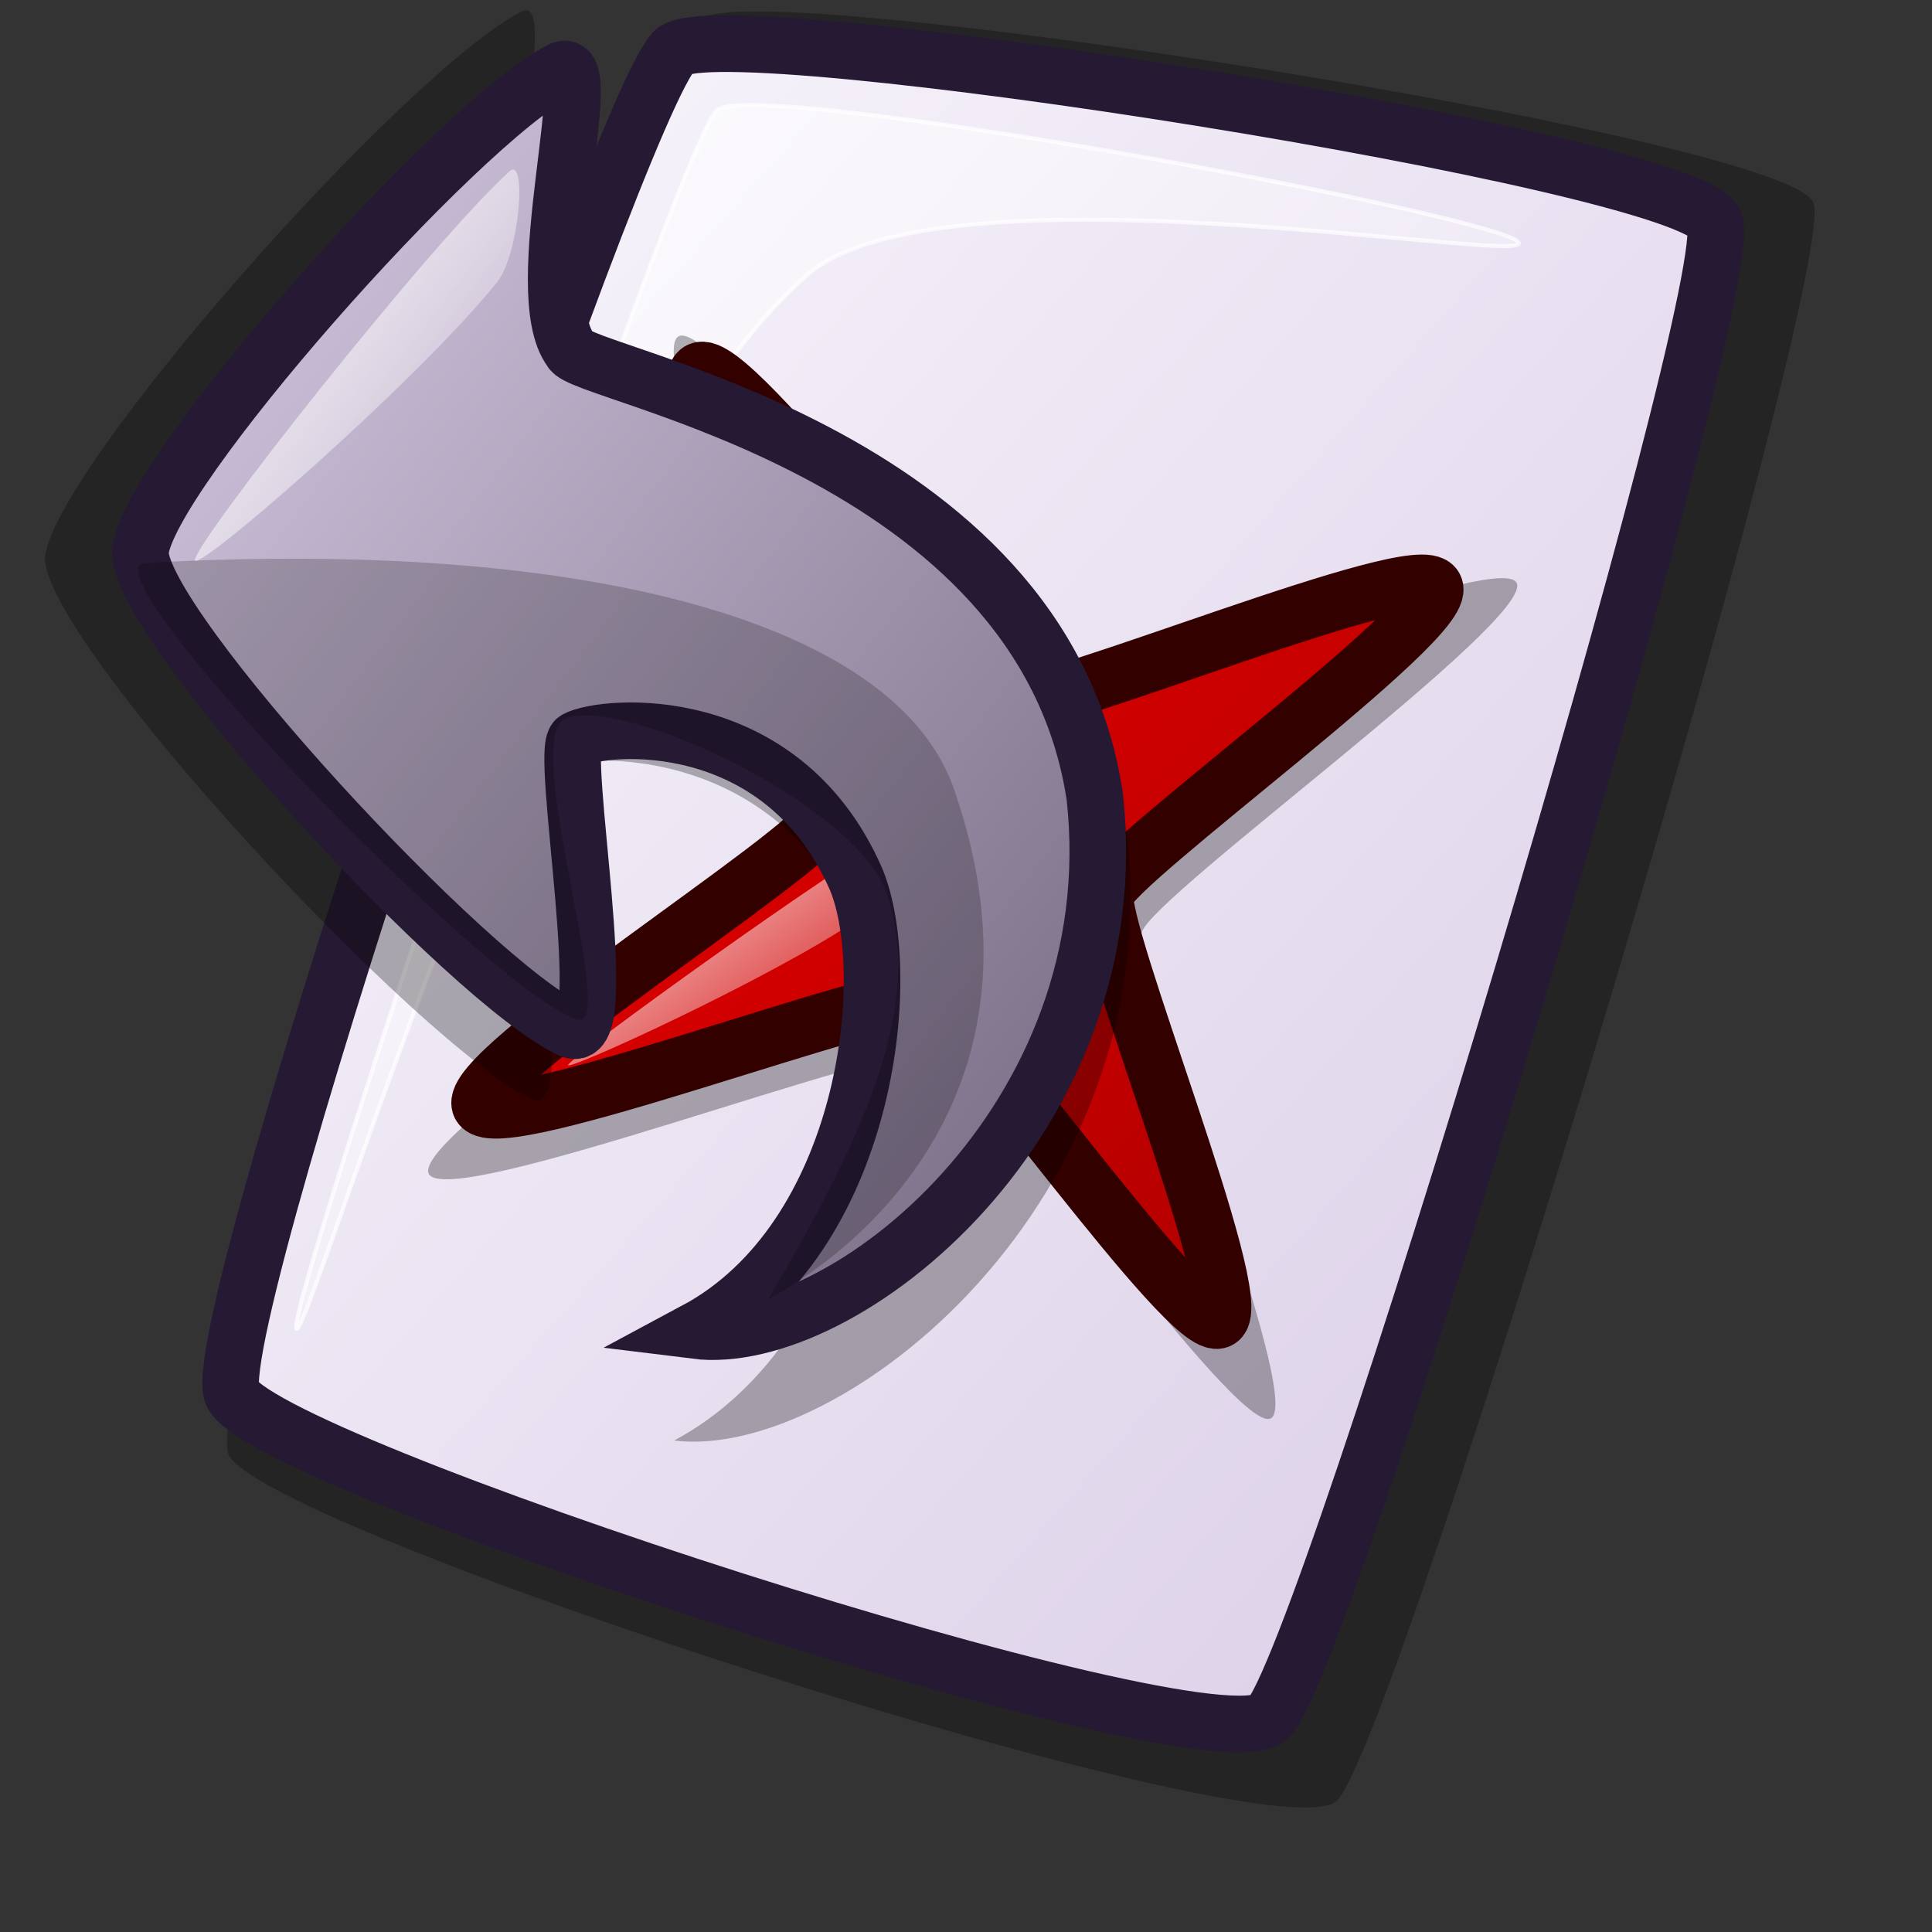<?xml version="1.0" encoding="UTF-8" standalone="no"?>
<!DOCTYPE svg PUBLIC "-//W3C//DTD SVG 20010904//EN"
"http://www.w3.org/TR/2001/REC-SVG-20010904/DTD/svg10.dtd">
<!-- Created with Inkscape (http://www.inkscape.org/) -->
<svg
   id="svg1"
   sodipodi:version="0.32"
   inkscape:version="0.37"
   width="48pt"
   height="48pt"
   sodipodi:docbase="/home/dan/Projects/Lila-gtk/gtk-2.0"
   sodipodi:docname="stock_undelete.svg"
   xmlns="http://www.w3.org/2000/svg"
   xmlns:inkscape="http://www.inkscape.org/namespaces/inkscape"
   xmlns:sodipodi="http://sodipodi.sourceforge.net/DTD/sodipodi-0.dtd"
   xmlns:xlink="http://www.w3.org/1999/xlink">
  <rect width="100%" height="100%" fill="#333333" stroke="none"/>
  <defs
     id="defs3">
    <linearGradient
       id="linearGradient730">
      <stop
         style="stop-color:#d9cce6;stop-opacity:1;"
         offset="0"
         id="stop731" />
      <stop
         style="stop-color:#73667f;stop-opacity:1;"
         offset="1"
         id="stop732" />
    </linearGradient>
    <linearGradient
       id="linearGradient837">
      <stop
         style="stop-color:#f50000;stop-opacity:1;"
         offset="0"
         id="stop838" />
      <stop
         style="stop-color:#a90000;stop-opacity:1;"
         offset="1"
         id="stop839" />
    </linearGradient>
    <linearGradient
       id="linearGradient584">
      <stop
         style="stop-color:#ffffff;stop-opacity:1;"
         offset="0"
         id="stop585" />
      <stop
         style="stop-color:#ffffff;stop-opacity:0;"
         offset="1"
         id="stop586" />
    </linearGradient>
    <linearGradient
       id="linearGradient578">
      <stop
         style="stop-color:#faf8fd;stop-opacity:1;"
         offset="0"
         id="stop579" />
      <stop
         style="stop-color:#d9cce6;stop-opacity:1;"
         offset="1"
         id="stop580" />
    </linearGradient>
    <linearGradient
       xlink:href="#linearGradient578"
       id="linearGradient581"
       x1="0.017"
       y1="0.023"
       x2="0.974"
       y2="0.984" />
    <linearGradient
       xlink:href="#linearGradient584"
       id="linearGradient583"
       x1="0.015"
       y1="0.023"
       x2="0.977"
       y2="0.938" />
    <linearGradient
       xlink:href="#linearGradient584"
       id="linearGradient654"
       x1="0.007"
       y1="0.023"
       x2="0.98"
       y2="0.992" />
    <linearGradient
       xlink:href="#linearGradient584"
       id="linearGradient655"
       x1="-0.01"
       y1="0.008"
       x2="0.942"
       y2="0.977" />
    <linearGradient
       xlink:href="#linearGradient837"
       id="linearGradient840"
       x1="0.017"
       y1="0.023"
       x2="0.974"
       y2="0.984" />
    <linearGradient
       xlink:href="#linearGradient730"
       id="linearGradient733"
       x1="0.017"
       y1="0.023"
       x2="0.974"
       y2="0.984" />
  </defs>
  <sodipodi:namedview
     id="base"
     pagecolor="#ffffff"
     bordercolor="#666666"
     borderopacity="1.0"
     inkscape:pageopacity="0.0"
     inkscape:pageshadow="2"
     inkscape:zoom="7.97947193"
     inkscape:cx="22.7888488"
     inkscape:cy="23.9710444"
     inkscape:window-width="640"
     inkscape:window-height="516"
     inkscape:window-x="220"
     inkscape:window-y="341" />
  <path
     d="M 7.557 48.147 C 8.371 50.577 42.051 61.503 44.262 59.67 C 46.242 58.011 61.052 8.649 60.061 6.691 C 59.03 4.533 24.859 -0.843 23.237 0.633 C 21.239 2.462 6.703 45.359 7.557 48.147 z "
     style="font-size:12;opacity:0.303;fill-rule:evenodd;stroke-width:12.5;"
     id="path639" />
  <path
     d="M 7.673 46.136 C 8.434 48.41 39.944 58.632 42.013 56.916 C 43.865 55.365 57.722 9.182 56.794 7.351 C 55.83 5.331 23.86 0.302 22.343 1.683 C 20.473 3.394 6.874 43.528 7.673 46.136 z "
     style="font-size:12;fill:url(#linearGradient581);fill-rule:evenodd;stroke:#261933;stroke-width:1.875;stroke-dasharray:none;"
     id="path634" />
  <path
     d="M 9.817 44.007 C 9.488 43.174 22.555 4.437 23.776 3.638 C 25.303 2.596 49.983 7.209 50.311 8.04 C 50.612 8.802 31.056 5.244 26.705 9.136 C 18.36 16.39 10.117 44.767 9.817 44.007 z "
     style="font-size:12;opacity:0.7;fill:url(#linearGradient583);fill-rule:evenodd;stroke:#ffffff;stroke-width:0.101pt;"
     id="path640" />
  <path
     style="fill:#000000;fill-rule:evenodd;stroke:none;stroke-opacity:1;stroke-width:18.75;stroke-linejoin:miter;stroke-linecap:butt;fill-opacity:1;stroke-dasharray:none;opacity:0.3;"
     d="M 14.203 38.886 C 14.883 40.131 29.516 34.475 31.104 34.835 C 32.394 35.209 40.994 47.634 42.104 46.981 C 43.232 46.317 37.454 32.139 37.819 30.886 C 38.175 29.663 50.828 20.534 50.241 19.311 C 49.671 18.124 35.532 24 34.348 23.655 C 33.067 23.17 23.655 10.423 22.47 11.145 C 21.267 11.878 27.613 26.528 27.184 28.019 C 26.701 29.321 13.582 37.591 14.203 38.886 z "
     id="path601"
     sodipodi:nodetypes="cssssssss" />
  <path
     style="font-size:12;fill:url(#linearGradient840);fill-rule:evenodd;stroke:#330000;stroke-width:1.875;stroke-dasharray:none;"
     d="M 15.906 36.622 C 16.502 37.715 29.342 32.752 30.735 33.068 C 31.867 33.396 39.413 44.298 40.387 43.725 C 41.377 43.143 36.307 30.702 36.627 29.603 C 36.939 28.53 48.041 20.52 47.526 19.447 C 47.026 18.405 34.621 23.561 33.581 23.258 C 32.457 22.833 24.199 11.648 23.16 12.282 C 22.104 12.925 27.672 25.779 27.296 27.087 C 26.872 28.229 15.361 35.486 15.906 36.622 z "
     id="path589"
     sodipodi:nodetypes="cssssssss" />
  <path
     style="font-size:12;fill:url(#linearGradient655);fill-rule:evenodd;stroke:none;stroke-width:1pt;"
     d="M 18.822 35.27 C 19.077 34.895 27.48 28.815 30.076 27.373 C 30.576 27.096 29.058 30.025 28.385 30.479 C 25.499 32.427 18.613 35.579 18.822 35.27 z "
     id="path596"
     sodipodi:nodetypes="csss" />
  <path
     style="fill:url(#linearGradient654);fill-rule:evenodd;stroke:none;stroke-opacity:1;stroke-width:1pt;stroke-linejoin:miter;stroke-linecap:butt;fill-opacity:1;opacity:0.75;"
     d="M 27.688 23.408 C 27.306 22.742 24.6 15.591 24.988 15.531 C 25.438 15.462 30.697 22.06 31.062 22.697 C 31.248 23.02 26.669 17.961 26.478 17.982 C 26.366 17.999 27.857 23.703 27.688 23.408 z "
     id="path597"
     sodipodi:nodetypes="cssss" />
  <path
     style="fill:url(#linearGradient583);fill-rule:evenodd;stroke:none;stroke-opacity:1;stroke-width:1pt;stroke-linejoin:miter;stroke-linecap:butt;fill-opacity:1;"
     d="M 32.728 25.439 C 35.059 24.218 43.948 21.288 44.354 21.44 C 44.697 21.569 39.167 24.759 36.31 25.718 C 35.593 25.958 32.234 25.698 32.728 25.439 z "
     id="path598"
     sodipodi:nodetypes="csss" />
  <path
     style="fill:#000000;fill-rule:evenodd;stroke:none;stroke-opacity:1;stroke-width:18.75;stroke-linejoin:miter;stroke-linecap:butt;fill-opacity:1;stroke-dasharray:none;opacity:0.296;"
     d="M 22.332 47.719 C 27.862 48.408 38.675 39.802 37.331 27.656 C 35.363 14.609 17.952 11.833 17.657 10.905 C 16.004 8.716 18.735 -0.374 17.268 0.386 C 13.346 2.418 1.653 15.666 1.49 18.501 C 1.523 21.315 13.904 34.703 17.657 36.422 C 19.293 37.171 17.206 25.866 17.852 25.514 C 18.894 24.957 25.572 24.368 28.371 30.773 C 29.871 34.401 28.786 44.26 22.332 47.719 z "
     id="path739"
     sodipodi:nodetypes="cccccccsc" />
  <path
     style="font-size:12;fill:url(#linearGradient733);fill-rule:evenodd;stroke:#261933;stroke-width:1.875;stroke-dasharray:none;"
     d="M 23.035 44.079 C 27.912 44.687 37.451 37.094 36.265 26.381 C 34.53 14.871 19.171 12.422 18.911 11.604 C 17.452 9.673 19.862 1.654 18.567 2.325 C 15.108 4.117 4.793 15.804 4.649 18.305 C 4.678 20.787 15.6 32.597 18.911 34.113 C 20.354 34.773 18.513 24.801 19.083 24.491 C 20.002 23.999 25.893 23.48 28.361 29.13 C 29.685 32.33 28.728 41.028 23.035 44.079 z "
     id="path735"
     sodipodi:nodetypes="cccccccsc" />
  <path
     style="font-size:12;opacity:0.202;fill-rule:evenodd;stroke:none;stroke-width:0.965pt;"
     d="M 25.44 43.048 C 28.899 37.208 30.536 33.137 29.392 29.645 C 28.416 26.665 20.626 23.048 18.739 23.803 C 17.19 24.423 20.587 34.326 19.083 33.769 C 15.947 32.608 2.627 18.746 4.821 18.648 C 19.345 17.835 29.748 20.573 31.626 26.209 C 34.851 35.593 29.186 40.988 25.44 43.048 z "
     id="path737"
     sodipodi:nodetypes="csssssc" />
  <path
     style="fill:url(#linearGradient583);fill-rule:evenodd;stroke:none;stroke-opacity:1;stroke-width:1pt;stroke-linejoin:miter;stroke-linecap:butt;fill-opacity:1;"
     d="M 6.454 18.546 C 6.529 17.873 14.143 8.184 16.87 5.68 C 17.479 5.121 17.204 8.439 16.461 9.356 C 13.732 12.727 6.393 19.098 6.454 18.546 z "
     id="path941"
     sodipodi:nodetypes="csss" />
</svg>
